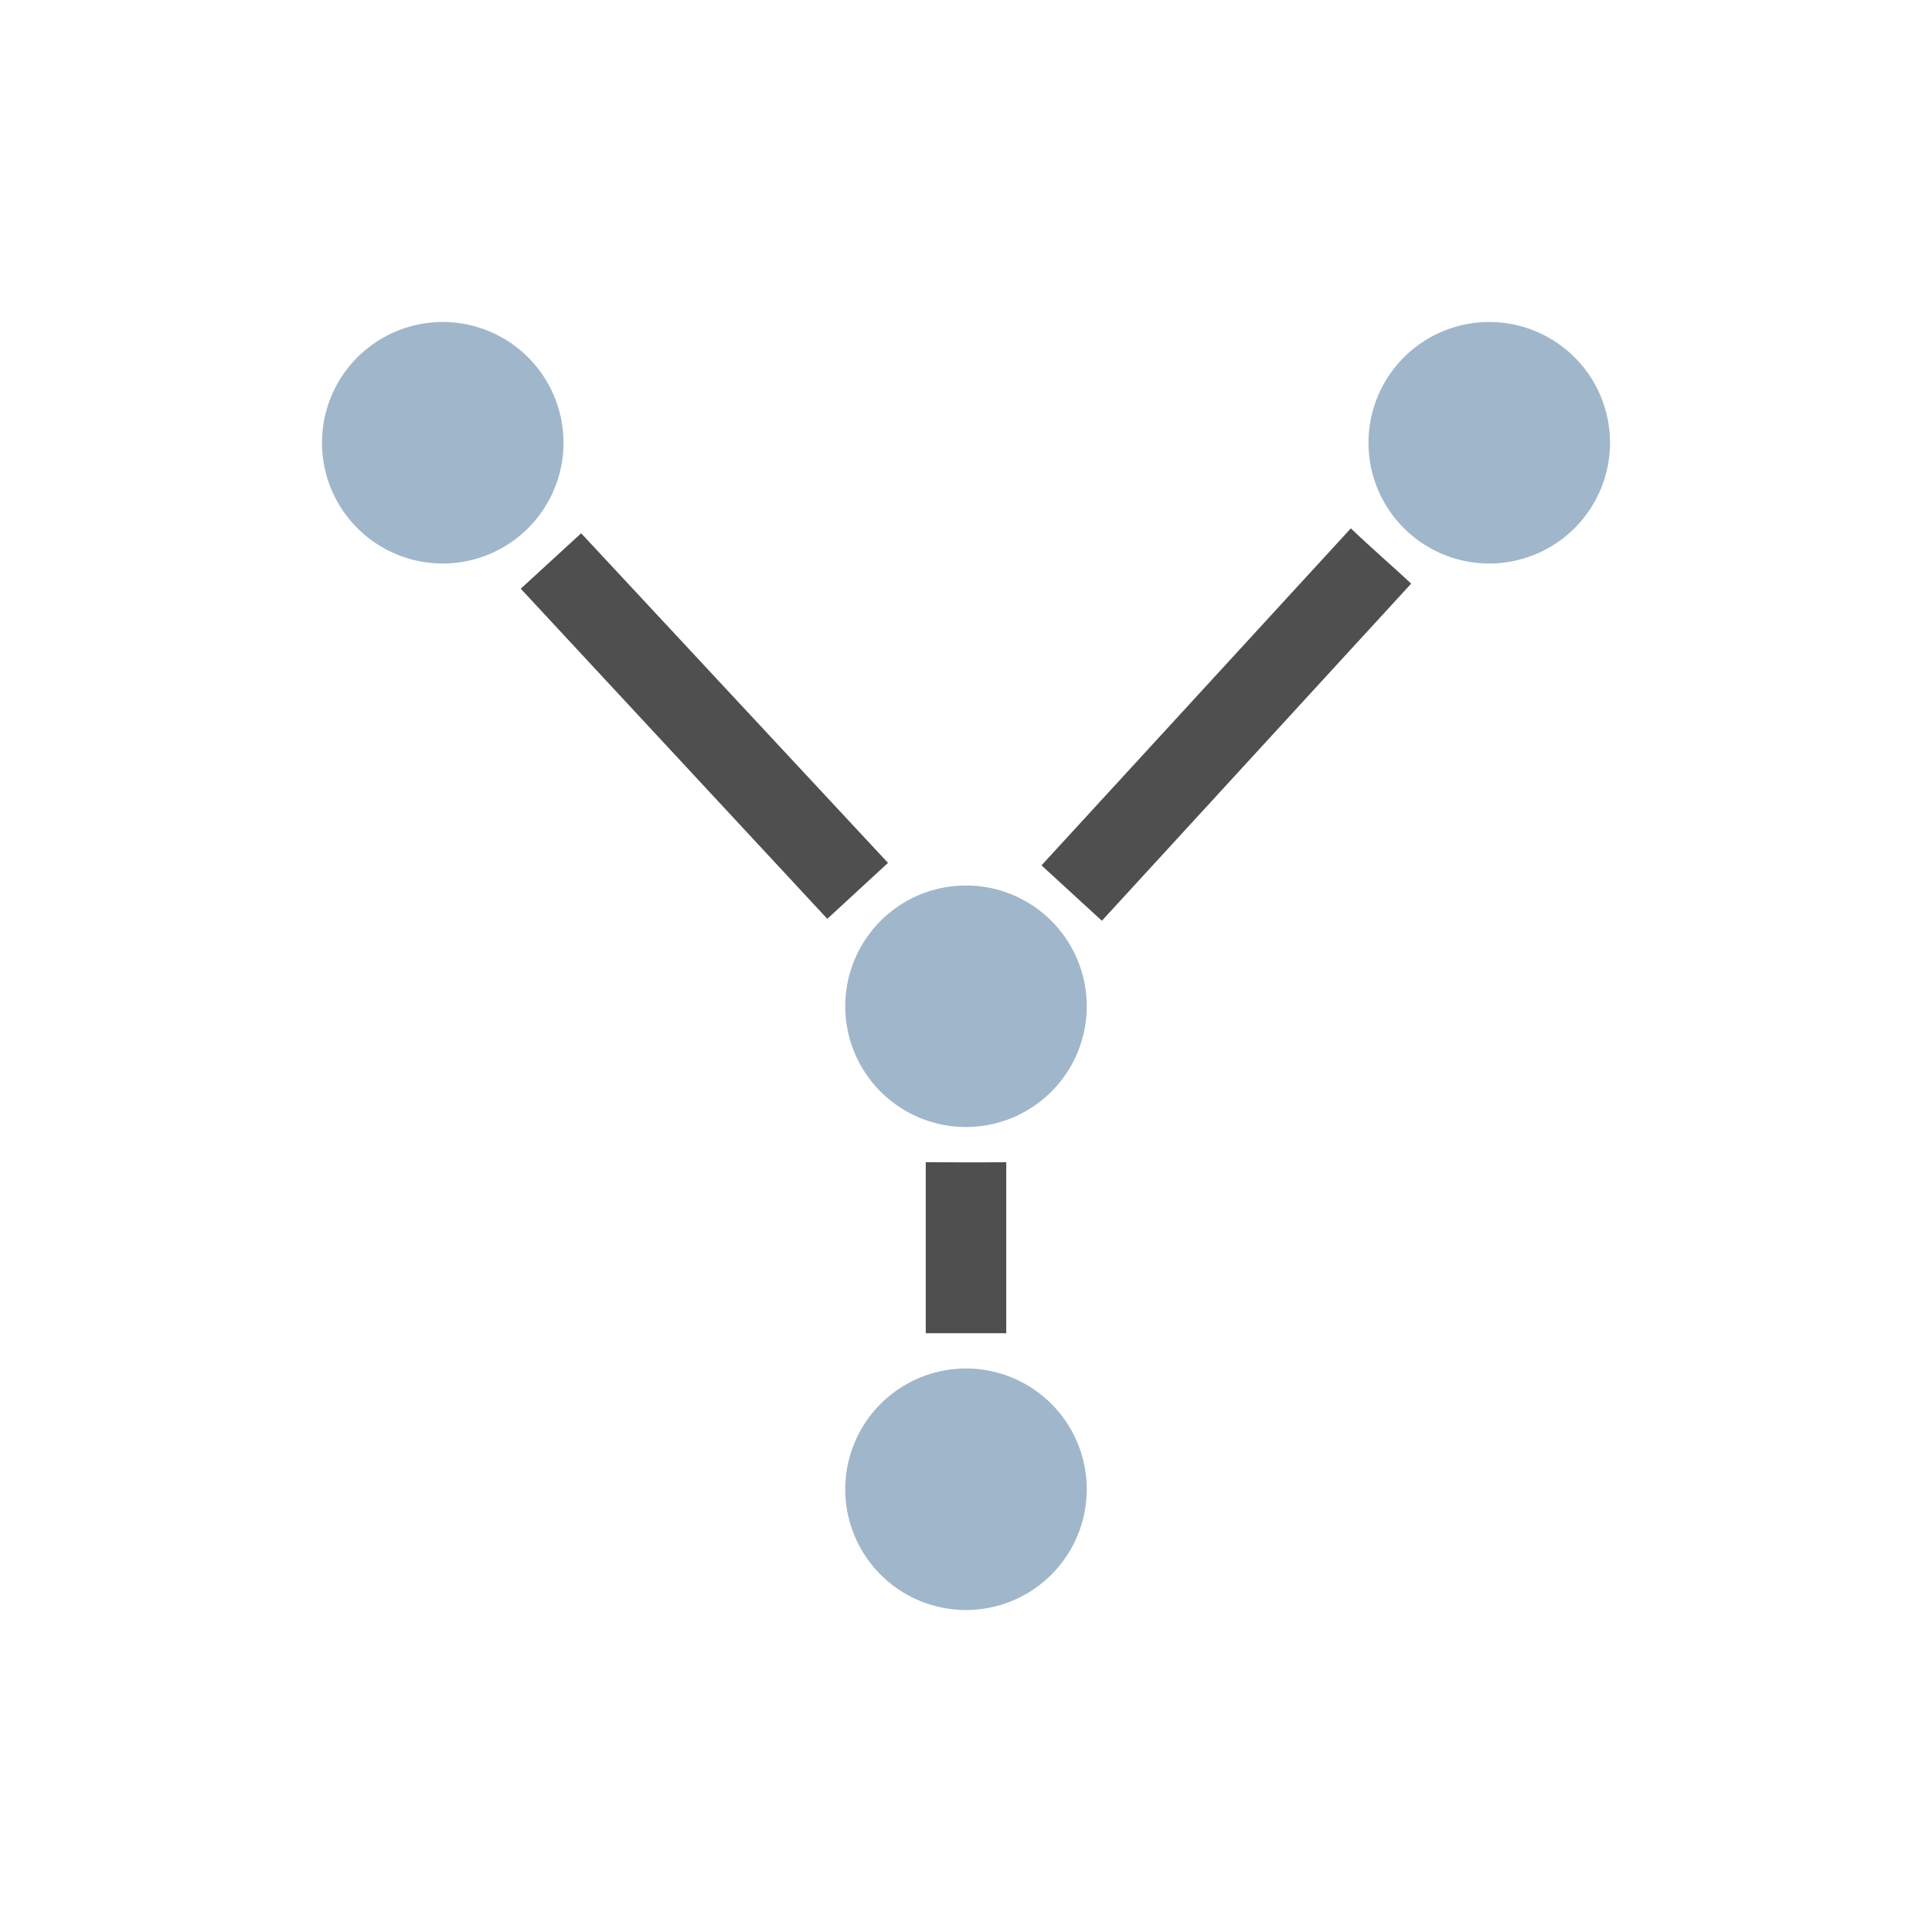 <svg xmlns="http://www.w3.org/2000/svg" viewBox="0 0 24 24">
    <path d="m16.781 6.563-3.843 4.187.75.688L17.53 7.25c-.141-.135-.473-.423-.75-.687zm-9.562.062-.75.688 3.808 4.101.754-.695L7.22 6.625zm4.281 7.813v2.124h1v-2.125c-.397.005-.705.001-1 0z" style="fill:currentColor;fill-opacity:1;stroke:none;color:#050505;opacity:.7"/>
    <path d="M5.5 4A1.5 1.5 0 0 0 4 5.5 1.5 1.5 0 0 0 5.5 7 1.5 1.5 0 0 0 7 5.5 1.5 1.5 0 0 0 5.5 4zm13 0A1.5 1.5 0 0 0 17 5.5 1.5 1.5 0 0 0 18.5 7 1.5 1.5 0 0 0 20 5.5 1.5 1.5 0 0 0 18.5 4zM12 11a1.5 1.5 0 0 0-1.5 1.5A1.5 1.5 0 0 0 12 14a1.5 1.5 0 0 0 1.5-1.5A1.5 1.5 0 0 0 12 11zm0 6a1.5 1.5 0 0 0-1.5 1.5A1.5 1.5 0 0 0 12 20a1.5 1.5 0 0 0 1.5-1.5A1.5 1.5 0 0 0 12 17z" style="fill:currentColor;fill-opacity:1;stroke:none;color:#a0b6cb"/>
</svg>
